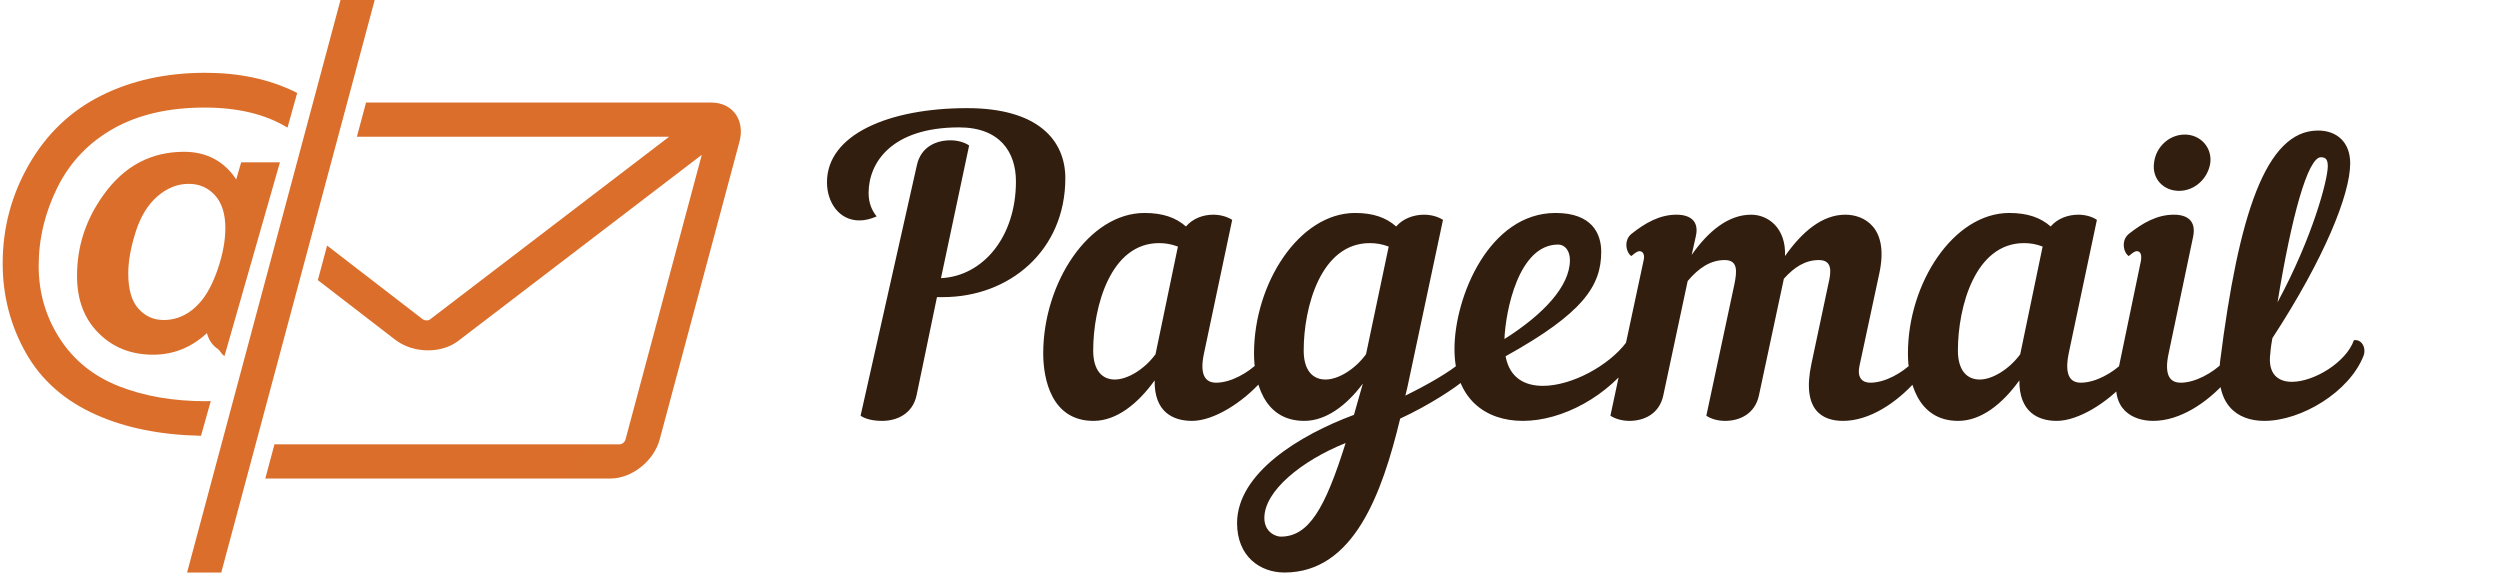 <svg width="393" height="90" viewBox="0 0 393 90" fill="none" xmlns="http://www.w3.org/2000/svg">
<path d="M135.282 65.351C136.004 65.847 137.178 66.163 138.668 66.163C140.97 66.163 143.453 65.08 144.085 62.145L147.291 46.706H148.239C158.667 46.706 167.471 39.392 167.471 28.015C167.471 22.056 163.182 17 152.031 17C139.706 17 130 21.153 130 28.648C130 31.808 131.896 34.652 135.101 34.652C136.004 34.652 136.862 34.426 137.81 34.02C137.088 33.117 136.546 31.988 136.546 30.318C136.546 25.578 140.158 20.025 150.767 20.025C157.177 20.025 159.706 23.907 159.706 28.512C159.706 37.27 154.514 43.41 147.923 43.726L152.347 22.869C151.625 22.372 150.541 22.056 149.412 22.056C147.2 22.056 144.763 23.049 144.13 25.984L135.282 65.351ZM179.931 33.478C171.127 33.478 163.994 44.493 163.994 55.554C163.994 59.617 165.304 66.163 171.895 66.163C175.506 66.163 178.847 63.5 181.511 59.798C181.421 64.764 184.4 66.163 187.38 66.163C190.811 66.163 195.325 63.274 198.305 59.933C198.711 59.482 198.892 58.985 198.892 58.534C198.892 57.902 198.485 57.315 197.808 56.999C196.228 58.579 193.519 60.159 191.172 60.159C189.547 60.159 188.508 59.03 189.276 55.509L193.7 34.562C192.933 34.065 191.849 33.749 190.72 33.749C189.14 33.749 187.515 34.336 186.432 35.6C184.852 34.2 182.775 33.478 179.931 33.478ZM181.646 55.69C179.931 58.037 177.267 59.662 175.236 59.662C173.294 59.662 171.85 58.263 171.85 55.103C171.85 48.241 174.558 38.218 182.188 38.218C183.136 38.218 184.084 38.354 185.168 38.76L181.646 55.69ZM230.042 59.843C231.126 58.895 230.945 57.495 229.997 56.683C227.785 58.579 224.399 60.475 220.923 62.191C221.148 61.378 221.329 60.475 221.51 59.617L226.837 34.562C226.069 34.065 224.986 33.749 223.857 33.749C222.277 33.749 220.562 34.336 219.478 35.6C217.898 34.2 215.866 33.478 213.022 33.478C204.264 33.478 197.131 44.493 197.131 55.554C197.131 59.617 198.44 66.163 205.032 66.163C208.417 66.163 211.668 63.771 214.241 60.294C213.745 62.055 213.293 63.635 212.842 65.215C204.309 68.375 194.468 74.38 194.468 82.235C194.468 87.472 198.079 90 201.917 90C212.842 90 217.266 77.54 220.11 65.802C224.625 63.725 228.913 60.881 230.042 59.843ZM214.738 55.69C213.022 58.037 210.404 59.662 208.372 59.662C206.386 59.662 204.941 58.263 204.941 55.103C204.941 48.241 207.65 38.218 215.325 38.218C216.273 38.218 217.221 38.354 218.304 38.76L214.738 55.69ZM201.33 84.357C200.517 84.357 198.756 83.635 198.756 81.422C198.756 77.179 204.58 72.439 211.532 69.639C208.282 80.023 205.709 84.357 201.33 84.357ZM251.712 39.573C251.712 36.728 250.267 33.478 244.534 33.478C234.105 33.478 228.643 46.66 228.643 54.877C228.643 62.642 233.473 66.163 239.387 66.163C245.527 66.163 252.84 62.371 257.22 56.006C257.897 54.877 257.265 53.523 255.639 53.839C252.931 57.45 247.107 60.656 242.547 60.656C239.658 60.656 237.31 59.392 236.678 56.006C248.868 49.234 251.712 44.945 251.712 39.573ZM244.94 38.444C246.023 38.444 246.791 39.437 246.791 40.882C246.791 44.99 242.638 49.414 236.498 53.297C236.678 48.873 238.71 38.444 244.94 38.444ZM266.565 37.225C267.152 34.832 265.797 33.749 263.54 33.749C260.876 33.749 258.619 35.058 256.452 36.774C255.188 37.812 255.639 39.753 256.452 40.25C257.039 39.753 257.4 39.482 257.716 39.482C258.303 39.482 258.619 40.069 258.348 41.062L253.156 65.351C253.924 65.847 255.007 66.163 256.136 66.163C258.438 66.163 260.831 65.08 261.463 62.191L265.301 44.178C267.016 42.146 268.867 40.882 271.124 40.882C273.201 40.882 273.066 42.597 272.659 44.629L268.235 65.351C268.957 65.847 270.041 66.163 271.169 66.163C273.472 66.163 275.865 65.08 276.497 62.191L280.424 43.816C282.049 42.011 283.765 40.882 285.932 40.882C288.009 40.882 287.918 42.597 287.422 44.629L284.758 57.179C283.178 64.583 286.564 66.163 289.724 66.163C293.923 66.163 298.166 63.274 301.146 59.933C301.507 59.482 301.733 58.985 301.733 58.534C301.733 57.902 301.327 57.315 300.649 56.999C299.069 58.579 296.361 60.159 294.013 60.159C292.749 60.159 291.936 59.392 292.297 57.586L295.412 43.049C297.038 35.645 292.929 33.749 290.085 33.749C286.429 33.749 283.268 36.458 280.605 40.25C280.785 35.781 277.896 33.749 275.278 33.749C271.711 33.749 268.551 36.322 265.933 40.069L266.565 37.225ZM315.863 33.478C307.105 33.478 299.927 44.493 299.927 55.554C299.927 59.617 301.281 66.163 307.827 66.163C311.439 66.163 314.78 63.5 317.443 59.798C317.398 64.764 320.378 66.163 323.312 66.163C326.743 66.163 331.303 63.274 334.283 59.933C334.644 59.482 334.824 58.985 334.824 58.534C334.824 57.902 334.463 57.315 333.741 56.999C332.161 58.579 329.452 60.159 327.105 60.159C325.479 60.159 324.486 59.03 325.208 55.509L329.633 34.562C328.91 34.065 327.827 33.749 326.698 33.749C325.118 33.749 323.448 34.336 322.364 35.6C320.784 34.2 318.707 33.478 315.863 33.478ZM317.579 55.69C315.863 58.037 313.2 59.662 311.213 59.662C309.227 59.662 307.782 58.263 307.782 55.103C307.782 48.241 310.491 38.218 318.166 38.218C319.114 38.218 320.062 38.354 321.1 38.76L317.579 55.69ZM338.617 25.578C338.255 28.061 340.061 30.002 342.544 30.002C345.027 30.002 347.104 28.061 347.465 25.578C347.736 23.14 345.885 21.153 343.447 21.153C340.964 21.153 338.887 23.14 338.617 25.578ZM332.883 58.669C331.664 64.403 335.321 66.163 338.481 66.163C342.725 66.163 346.968 63.274 349.948 59.933C350.309 59.482 350.49 58.985 350.49 58.534C350.49 57.902 350.129 57.315 349.451 56.999C347.871 58.579 345.117 60.159 342.815 60.159C341.145 60.159 340.152 59.03 340.919 55.509L344.756 37.225C345.253 34.832 343.989 33.749 341.732 33.749C339.068 33.749 336.811 35.058 334.644 36.774C333.38 37.812 333.831 39.753 334.644 40.25C335.231 39.753 335.592 39.482 335.908 39.482C336.495 39.482 336.72 40.069 336.54 41.062L332.883 58.669ZM371.573 55.87C371.979 54.651 371.257 53.297 370.038 53.477C368.819 56.954 363.763 60.023 360.286 60.023C358.074 60.023 356.449 58.759 356.9 55.509C356.946 54.742 357.081 53.929 357.216 53.161C365.343 40.701 369.451 30.589 369.451 25.668C369.451 22.372 367.374 20.521 364.395 20.521C356.133 20.521 351.889 33.929 349 56.818C348.187 63.455 351.528 66.163 355.952 66.163C361.776 66.163 369.361 61.604 371.573 55.87ZM364.846 24.72C365.568 24.72 365.929 25.036 365.929 26.119C365.929 28.241 363.582 37.225 358.029 47.518C360.196 34.2 362.769 24.72 364.846 24.72Z" fill="#321E0F"/>
<path d="M37.133 28.206C35.371 25.516 32.647 23.862 28.958 23.862C23.777 23.862 19.527 26.045 16.213 30.718C13.477 34.557 12.109 38.727 12.109 43.377C12.109 47.139 13.243 50.112 15.512 52.379C17.78 54.645 20.635 55.76 24.076 55.76C27.268 55.76 30.086 54.621 32.532 52.365C32.823 53.476 33.403 54.312 34.273 54.885C34.561 55.075 34.913 55.828 35.293 55.956L44.003 25.522H37.912L37.133 28.206ZM34.228 42.32C33.428 44.637 32.481 46.398 31.383 47.605C30.616 48.456 29.839 49.08 29.052 49.476C28.03 50.026 26.886 50.311 25.725 50.306C24.149 50.306 22.829 49.715 21.762 48.526C20.694 47.339 20.161 45.486 20.161 42.973C20.161 41.095 20.545 38.936 21.311 36.502C22.076 34.067 23.217 32.192 24.729 30.877C26.243 29.56 27.891 28.902 29.673 28.902C31.33 28.902 32.706 29.501 33.791 30.698C34.88 31.896 35.423 33.612 35.423 35.848C35.423 37.847 35.024 40.004 34.228 42.32Z" fill="url(#paint0_linear_26_10)"/>
<path d="M46.211 14.354C42.149 12.413 37.508 11.443 32.284 11.443C26.129 11.443 20.658 12.647 15.869 15.052C11.083 17.456 7.311 21.059 4.555 25.858C1.798 30.656 0.421 35.839 0.421 41.399C0.421 46.465 1.633 51.152 4.058 55.456C6.482 59.761 10.182 63.019 15.156 65.223C19.816 67.29 25.303 68.376 31.599 68.506L33.132 63.044C32.875 63.048 32.639 63.072 32.377 63.072C27.237 63.072 22.671 62.285 18.684 60.711C14.694 59.137 11.596 56.64 9.389 53.215C7.182 49.79 6.078 45.99 6.078 41.815C6.078 37.521 7.066 33.389 9.046 29.421C11.027 25.453 13.968 22.375 17.876 20.187C21.779 18.001 26.543 16.908 32.16 16.908C37.442 16.908 41.774 17.972 45.192 20.063L46.719 14.618C46.548 14.53 46.386 14.438 46.211 14.354ZM111.808 16.119H57.543L56.103 21.492H105.189L67.606 50.208C67.295 50.446 66.751 50.419 66.398 50.146L51.422 38.605L49.967 44.035L62.13 53.409C64.912 55.553 69.347 55.64 72.013 53.604L110.321 24.336L98.335 69.07C98.218 69.5 97.803 69.851 97.41 69.851H43.146L41.706 75.224H95.972C99.327 75.224 102.797 72.462 103.706 69.069L116.245 22.274C117.154 18.881 115.163 16.119 111.808 16.119ZM34.782 90H29.409L53.527 0H58.9L34.782 90Z" fill="url(#paint1_linear_26_10)"/>
<defs>
<linearGradient id="paint0_linear_26_10" x1="-9.784" y1="29.219" x2="2880.76" y2="1377.1" gradientUnits="userSpaceOnUse">
<stop stop-color="#DA6E2A"/>
<stop offset="1" stop-color="#E39E5A"/>
</linearGradient>
<linearGradient id="paint1_linear_26_10" x1="-10.292" y1="2.654" x2="10506.8" y2="4906.86" gradientUnits="userSpaceOnUse">
<stop stop-color="#DA6E2A"/>
<stop offset="1" stop-color="#E39E5A"/>
</linearGradient>
</defs>
</svg>
